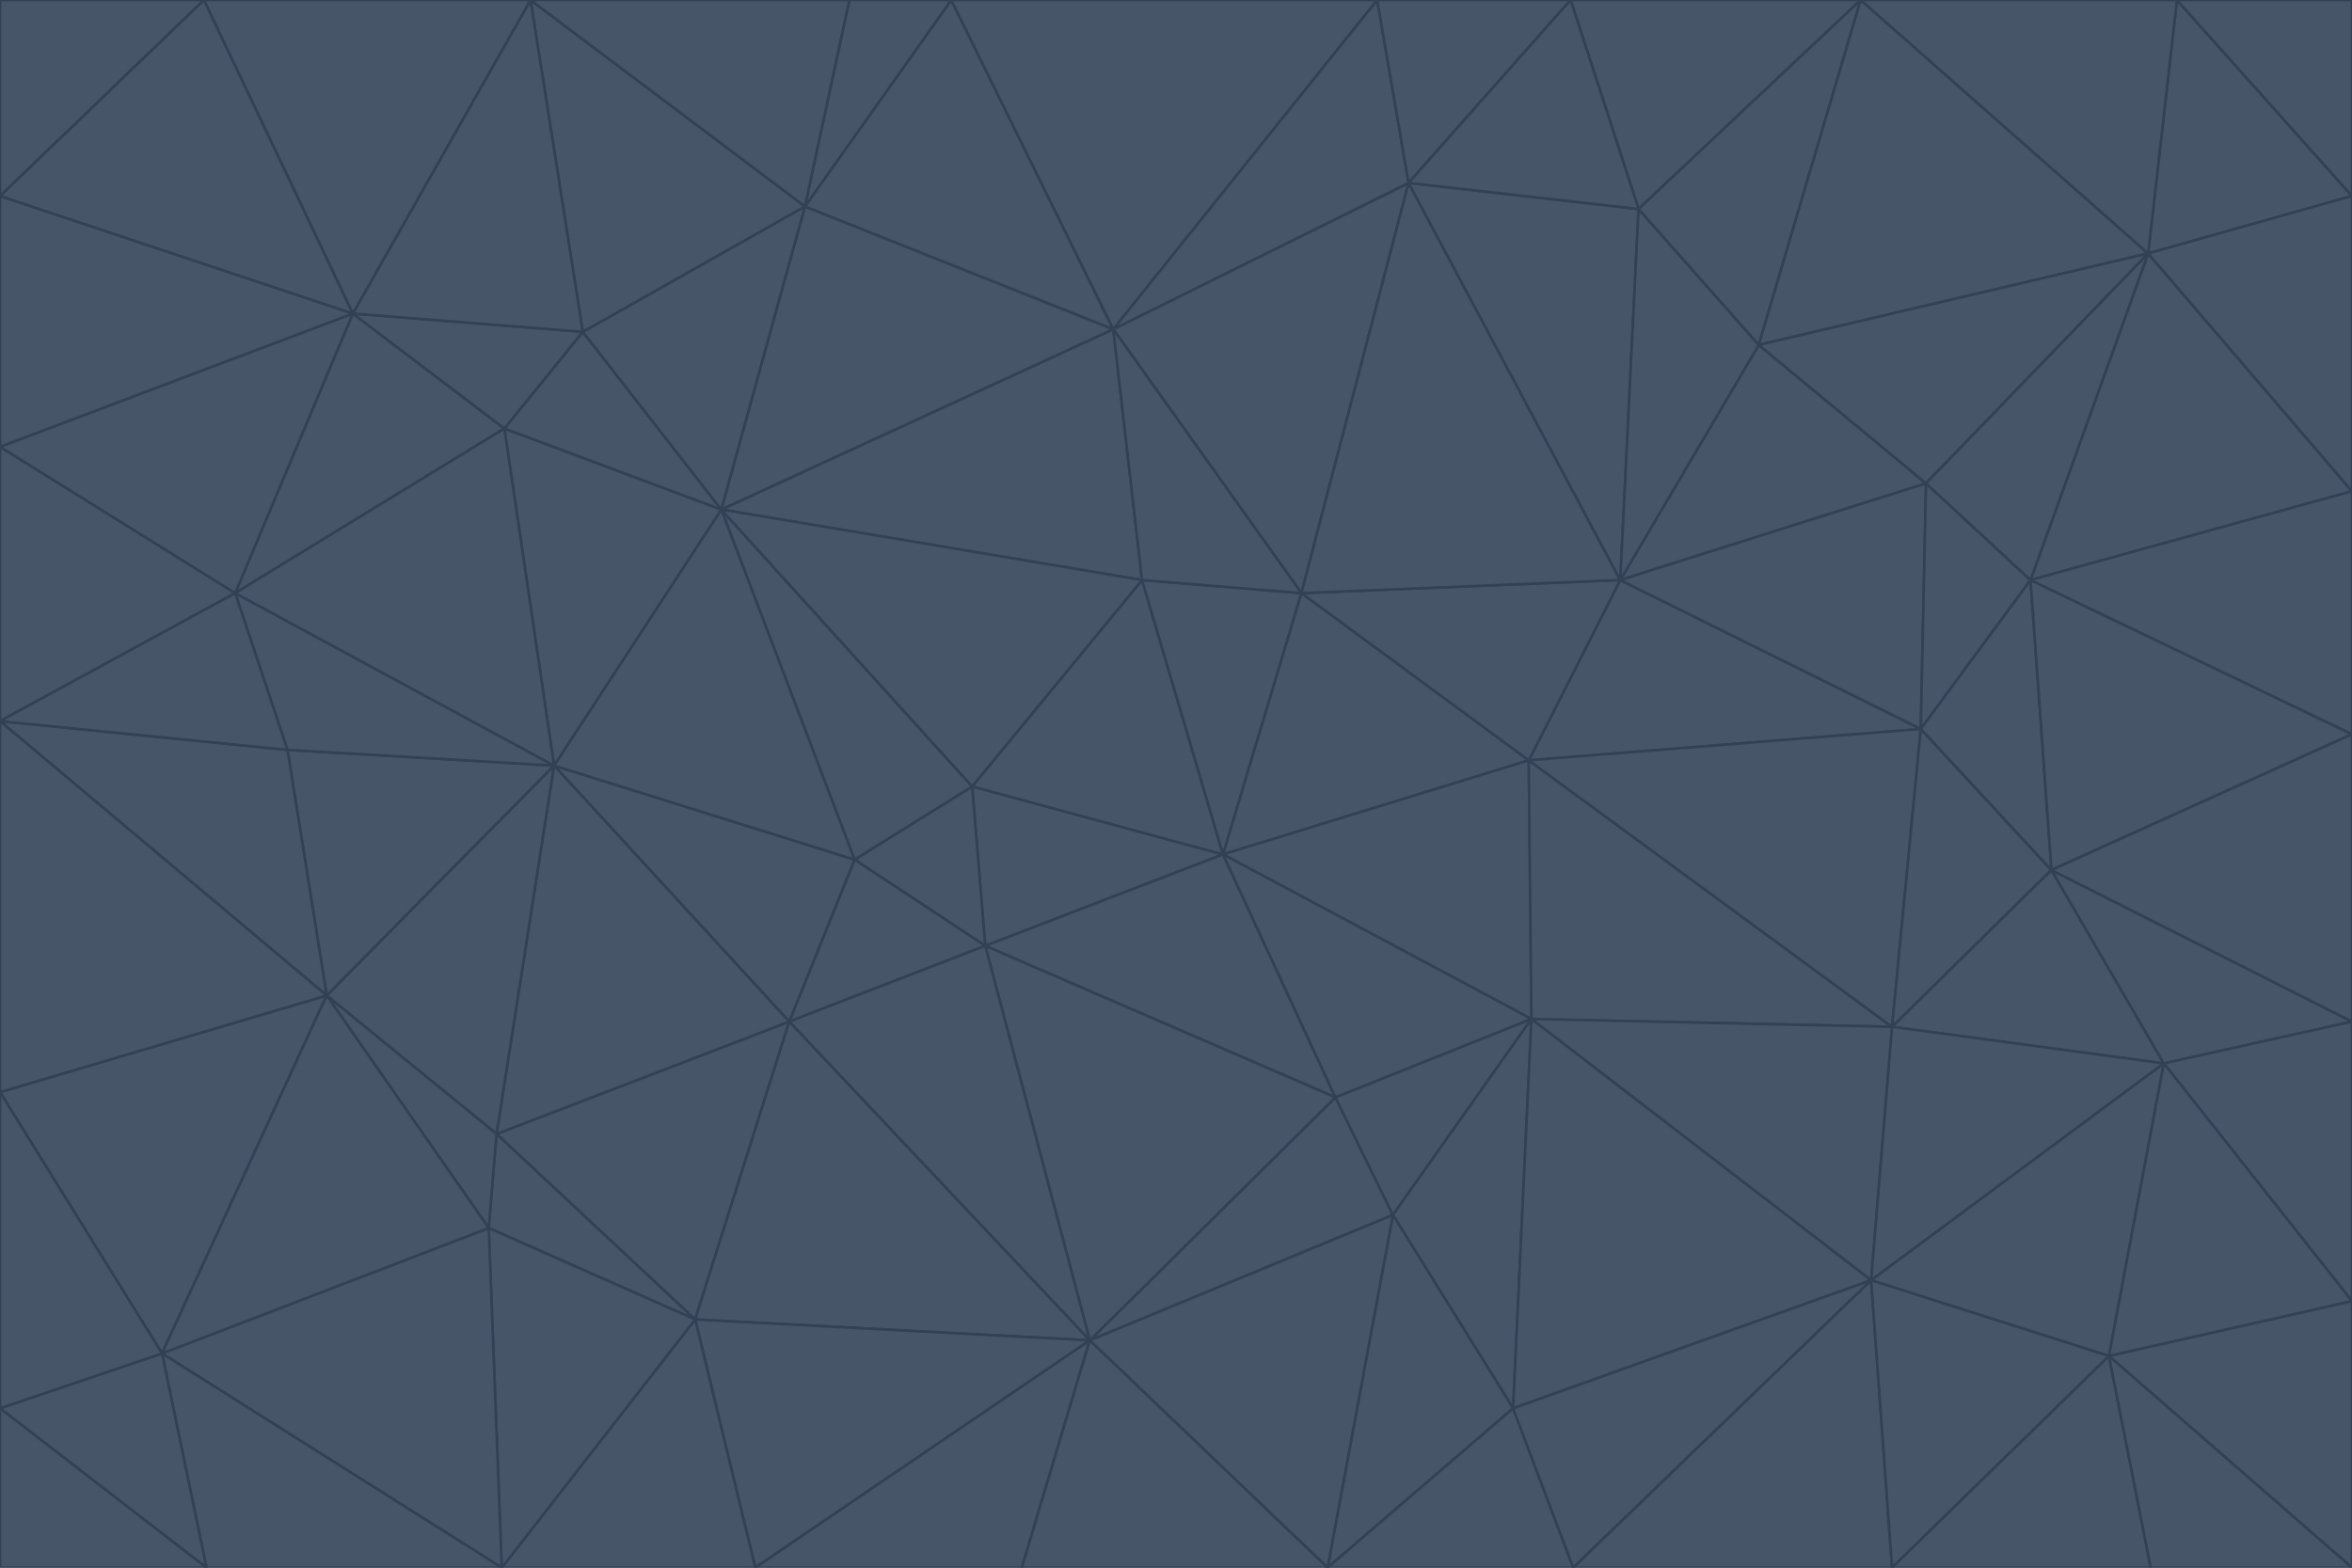 <svg id="visual" viewBox="0 0 900 600" width="900" height="600" xmlns="http://www.w3.org/2000/svg" xmlns:xlink="http://www.w3.org/1999/xlink" version="1.1"><g stroke-width="1" stroke-linejoin="bevel"><path d="M468 327L372 301L377 362Z" fill="#475569" stroke="#334155"></path><path d="M372 301L327 329L377 362Z" fill="#475569" stroke="#334155"></path><path d="M468 327L437 222L372 301Z" fill="#475569" stroke="#334155"></path><path d="M372 301L276 195L327 329Z" fill="#475569" stroke="#334155"></path><path d="M468 327L498 227L437 222Z" fill="#475569" stroke="#334155"></path><path d="M327 329L302 391L377 362Z" fill="#475569" stroke="#334155"></path><path d="M377 362L511 420L468 327Z" fill="#475569" stroke="#334155"></path><path d="M533 465L511 420L417 513Z" fill="#475569" stroke="#334155"></path><path d="M468 327L585 291L498 227Z" fill="#475569" stroke="#334155"></path><path d="M586 390L585 291L468 327Z" fill="#475569" stroke="#334155"></path><path d="M417 513L511 420L377 362Z" fill="#475569" stroke="#334155"></path><path d="M511 420L586 390L468 327Z" fill="#475569" stroke="#334155"></path><path d="M533 465L586 390L511 420Z" fill="#475569" stroke="#334155"></path><path d="M302 391L417 513L377 362Z" fill="#475569" stroke="#334155"></path><path d="M426 126L276 195L437 222Z" fill="#475569" stroke="#334155"></path><path d="M437 222L276 195L372 301Z" fill="#475569" stroke="#334155"></path><path d="M327 329L212 293L302 391Z" fill="#475569" stroke="#334155"></path><path d="M539 70L426 126L498 227Z" fill="#475569" stroke="#334155"></path><path d="M498 227L426 126L437 222Z" fill="#475569" stroke="#334155"></path><path d="M276 195L212 293L327 329Z" fill="#475569" stroke="#334155"></path><path d="M735 279L620 222L585 291Z" fill="#475569" stroke="#334155"></path><path d="M585 291L620 222L498 227Z" fill="#475569" stroke="#334155"></path><path d="M190 434L266 505L302 391Z" fill="#475569" stroke="#334155"></path><path d="M302 391L266 505L417 513Z" fill="#475569" stroke="#334155"></path><path d="M212 293L190 434L302 391Z" fill="#475569" stroke="#334155"></path><path d="M533 465L579 539L586 390Z" fill="#475569" stroke="#334155"></path><path d="M586 390L724 393L585 291Z" fill="#475569" stroke="#334155"></path><path d="M508 600L579 539L533 465Z" fill="#475569" stroke="#334155"></path><path d="M508 600L533 465L417 513Z" fill="#475569" stroke="#334155"></path><path d="M190 434L187 470L266 505Z" fill="#475569" stroke="#334155"></path><path d="M426 126L308 79L276 195Z" fill="#475569" stroke="#334155"></path><path d="M276 195L193 164L212 293Z" fill="#475569" stroke="#334155"></path><path d="M289 600L417 513L266 505Z" fill="#475569" stroke="#334155"></path><path d="M289 600L391 600L417 513Z" fill="#475569" stroke="#334155"></path><path d="M223 127L193 164L276 195Z" fill="#475569" stroke="#334155"></path><path d="M212 293L125 381L190 434Z" fill="#475569" stroke="#334155"></path><path d="M190 434L125 381L187 470Z" fill="#475569" stroke="#334155"></path><path d="M308 79L223 127L276 195Z" fill="#475569" stroke="#334155"></path><path d="M620 222L539 70L498 227Z" fill="#475569" stroke="#334155"></path><path d="M426 126L364 0L308 79Z" fill="#475569" stroke="#334155"></path><path d="M391 600L508 600L417 513Z" fill="#475569" stroke="#334155"></path><path d="M110 287L125 381L212 293Z" fill="#475569" stroke="#334155"></path><path d="M192 600L289 600L266 505Z" fill="#475569" stroke="#334155"></path><path d="M90 227L110 287L212 293Z" fill="#475569" stroke="#334155"></path><path d="M716 490L724 393L586 390Z" fill="#475569" stroke="#334155"></path><path d="M620 222L627 80L539 70Z" fill="#475569" stroke="#334155"></path><path d="M724 393L735 279L585 291Z" fill="#475569" stroke="#334155"></path><path d="M737 185L673 132L620 222Z" fill="#475569" stroke="#334155"></path><path d="M673 132L627 80L620 222Z" fill="#475569" stroke="#334155"></path><path d="M508 600L602 600L579 539Z" fill="#475569" stroke="#334155"></path><path d="M579 539L716 490L586 390Z" fill="#475569" stroke="#334155"></path><path d="M527 0L364 0L426 126Z" fill="#475569" stroke="#334155"></path><path d="M308 79L203 0L223 127Z" fill="#475569" stroke="#334155"></path><path d="M527 0L426 126L539 70Z" fill="#475569" stroke="#334155"></path><path d="M364 0L325 0L308 79Z" fill="#475569" stroke="#334155"></path><path d="M135 120L90 227L193 164Z" fill="#475569" stroke="#334155"></path><path d="M602 600L716 490L579 539Z" fill="#475569" stroke="#334155"></path><path d="M724 393L785 333L735 279Z" fill="#475569" stroke="#334155"></path><path d="M135 120L193 164L223 127Z" fill="#475569" stroke="#334155"></path><path d="M193 164L90 227L212 293Z" fill="#475569" stroke="#334155"></path><path d="M0 418L62 518L125 381Z" fill="#475569" stroke="#334155"></path><path d="M601 0L527 0L539 70Z" fill="#475569" stroke="#334155"></path><path d="M203 0L135 120L223 127Z" fill="#475569" stroke="#334155"></path><path d="M712 0L601 0L627 80Z" fill="#475569" stroke="#334155"></path><path d="M735 279L737 185L620 222Z" fill="#475569" stroke="#334155"></path><path d="M187 470L192 600L266 505Z" fill="#475569" stroke="#334155"></path><path d="M62 518L192 600L187 470Z" fill="#475569" stroke="#334155"></path><path d="M828 407L785 333L724 393Z" fill="#475569" stroke="#334155"></path><path d="M735 279L777 222L737 185Z" fill="#475569" stroke="#334155"></path><path d="M785 333L777 222L735 279Z" fill="#475569" stroke="#334155"></path><path d="M712 0L627 80L673 132Z" fill="#475569" stroke="#334155"></path><path d="M712 0L673 132L822 97Z" fill="#475569" stroke="#334155"></path><path d="M627 80L601 0L539 70Z" fill="#475569" stroke="#334155"></path><path d="M325 0L203 0L308 79Z" fill="#475569" stroke="#334155"></path><path d="M0 276L125 381L110 287Z" fill="#475569" stroke="#334155"></path><path d="M125 381L62 518L187 470Z" fill="#475569" stroke="#334155"></path><path d="M602 600L724 600L716 490Z" fill="#475569" stroke="#334155"></path><path d="M716 490L828 407L724 393Z" fill="#475569" stroke="#334155"></path><path d="M807 519L828 407L716 490Z" fill="#475569" stroke="#334155"></path><path d="M785 333L900 281L777 222Z" fill="#475569" stroke="#334155"></path><path d="M0 171L0 276L90 227Z" fill="#475569" stroke="#334155"></path><path d="M90 227L0 276L110 287Z" fill="#475569" stroke="#334155"></path><path d="M0 171L90 227L135 120Z" fill="#475569" stroke="#334155"></path><path d="M0 276L0 418L125 381Z" fill="#475569" stroke="#334155"></path><path d="M62 518L79 600L192 600Z" fill="#475569" stroke="#334155"></path><path d="M0 539L79 600L62 518Z" fill="#475569" stroke="#334155"></path><path d="M724 600L807 519L716 490Z" fill="#475569" stroke="#334155"></path><path d="M822 97L673 132L737 185Z" fill="#475569" stroke="#334155"></path><path d="M0 75L0 171L135 120Z" fill="#475569" stroke="#334155"></path><path d="M0 418L0 539L62 518Z" fill="#475569" stroke="#334155"></path><path d="M900 188L822 97L777 222Z" fill="#475569" stroke="#334155"></path><path d="M777 222L822 97L737 185Z" fill="#475569" stroke="#334155"></path><path d="M203 0L78 0L135 120Z" fill="#475569" stroke="#334155"></path><path d="M900 391L785 333L828 407Z" fill="#475569" stroke="#334155"></path><path d="M900 391L900 281L785 333Z" fill="#475569" stroke="#334155"></path><path d="M78 0L0 75L135 120Z" fill="#475569" stroke="#334155"></path><path d="M900 498L900 391L828 407Z" fill="#475569" stroke="#334155"></path><path d="M724 600L823 600L807 519Z" fill="#475569" stroke="#334155"></path><path d="M807 519L900 498L828 407Z" fill="#475569" stroke="#334155"></path><path d="M0 539L0 600L79 600Z" fill="#475569" stroke="#334155"></path><path d="M900 281L900 188L777 222Z" fill="#475569" stroke="#334155"></path><path d="M900 600L900 498L807 519Z" fill="#475569" stroke="#334155"></path><path d="M78 0L0 0L0 75Z" fill="#475569" stroke="#334155"></path><path d="M900 75L833 0L822 97Z" fill="#475569" stroke="#334155"></path><path d="M822 97L833 0L712 0Z" fill="#475569" stroke="#334155"></path><path d="M900 188L900 75L822 97Z" fill="#475569" stroke="#334155"></path><path d="M823 600L900 600L807 519Z" fill="#475569" stroke="#334155"></path><path d="M900 75L900 0L833 0Z" fill="#475569" stroke="#334155"></path></g></svg>